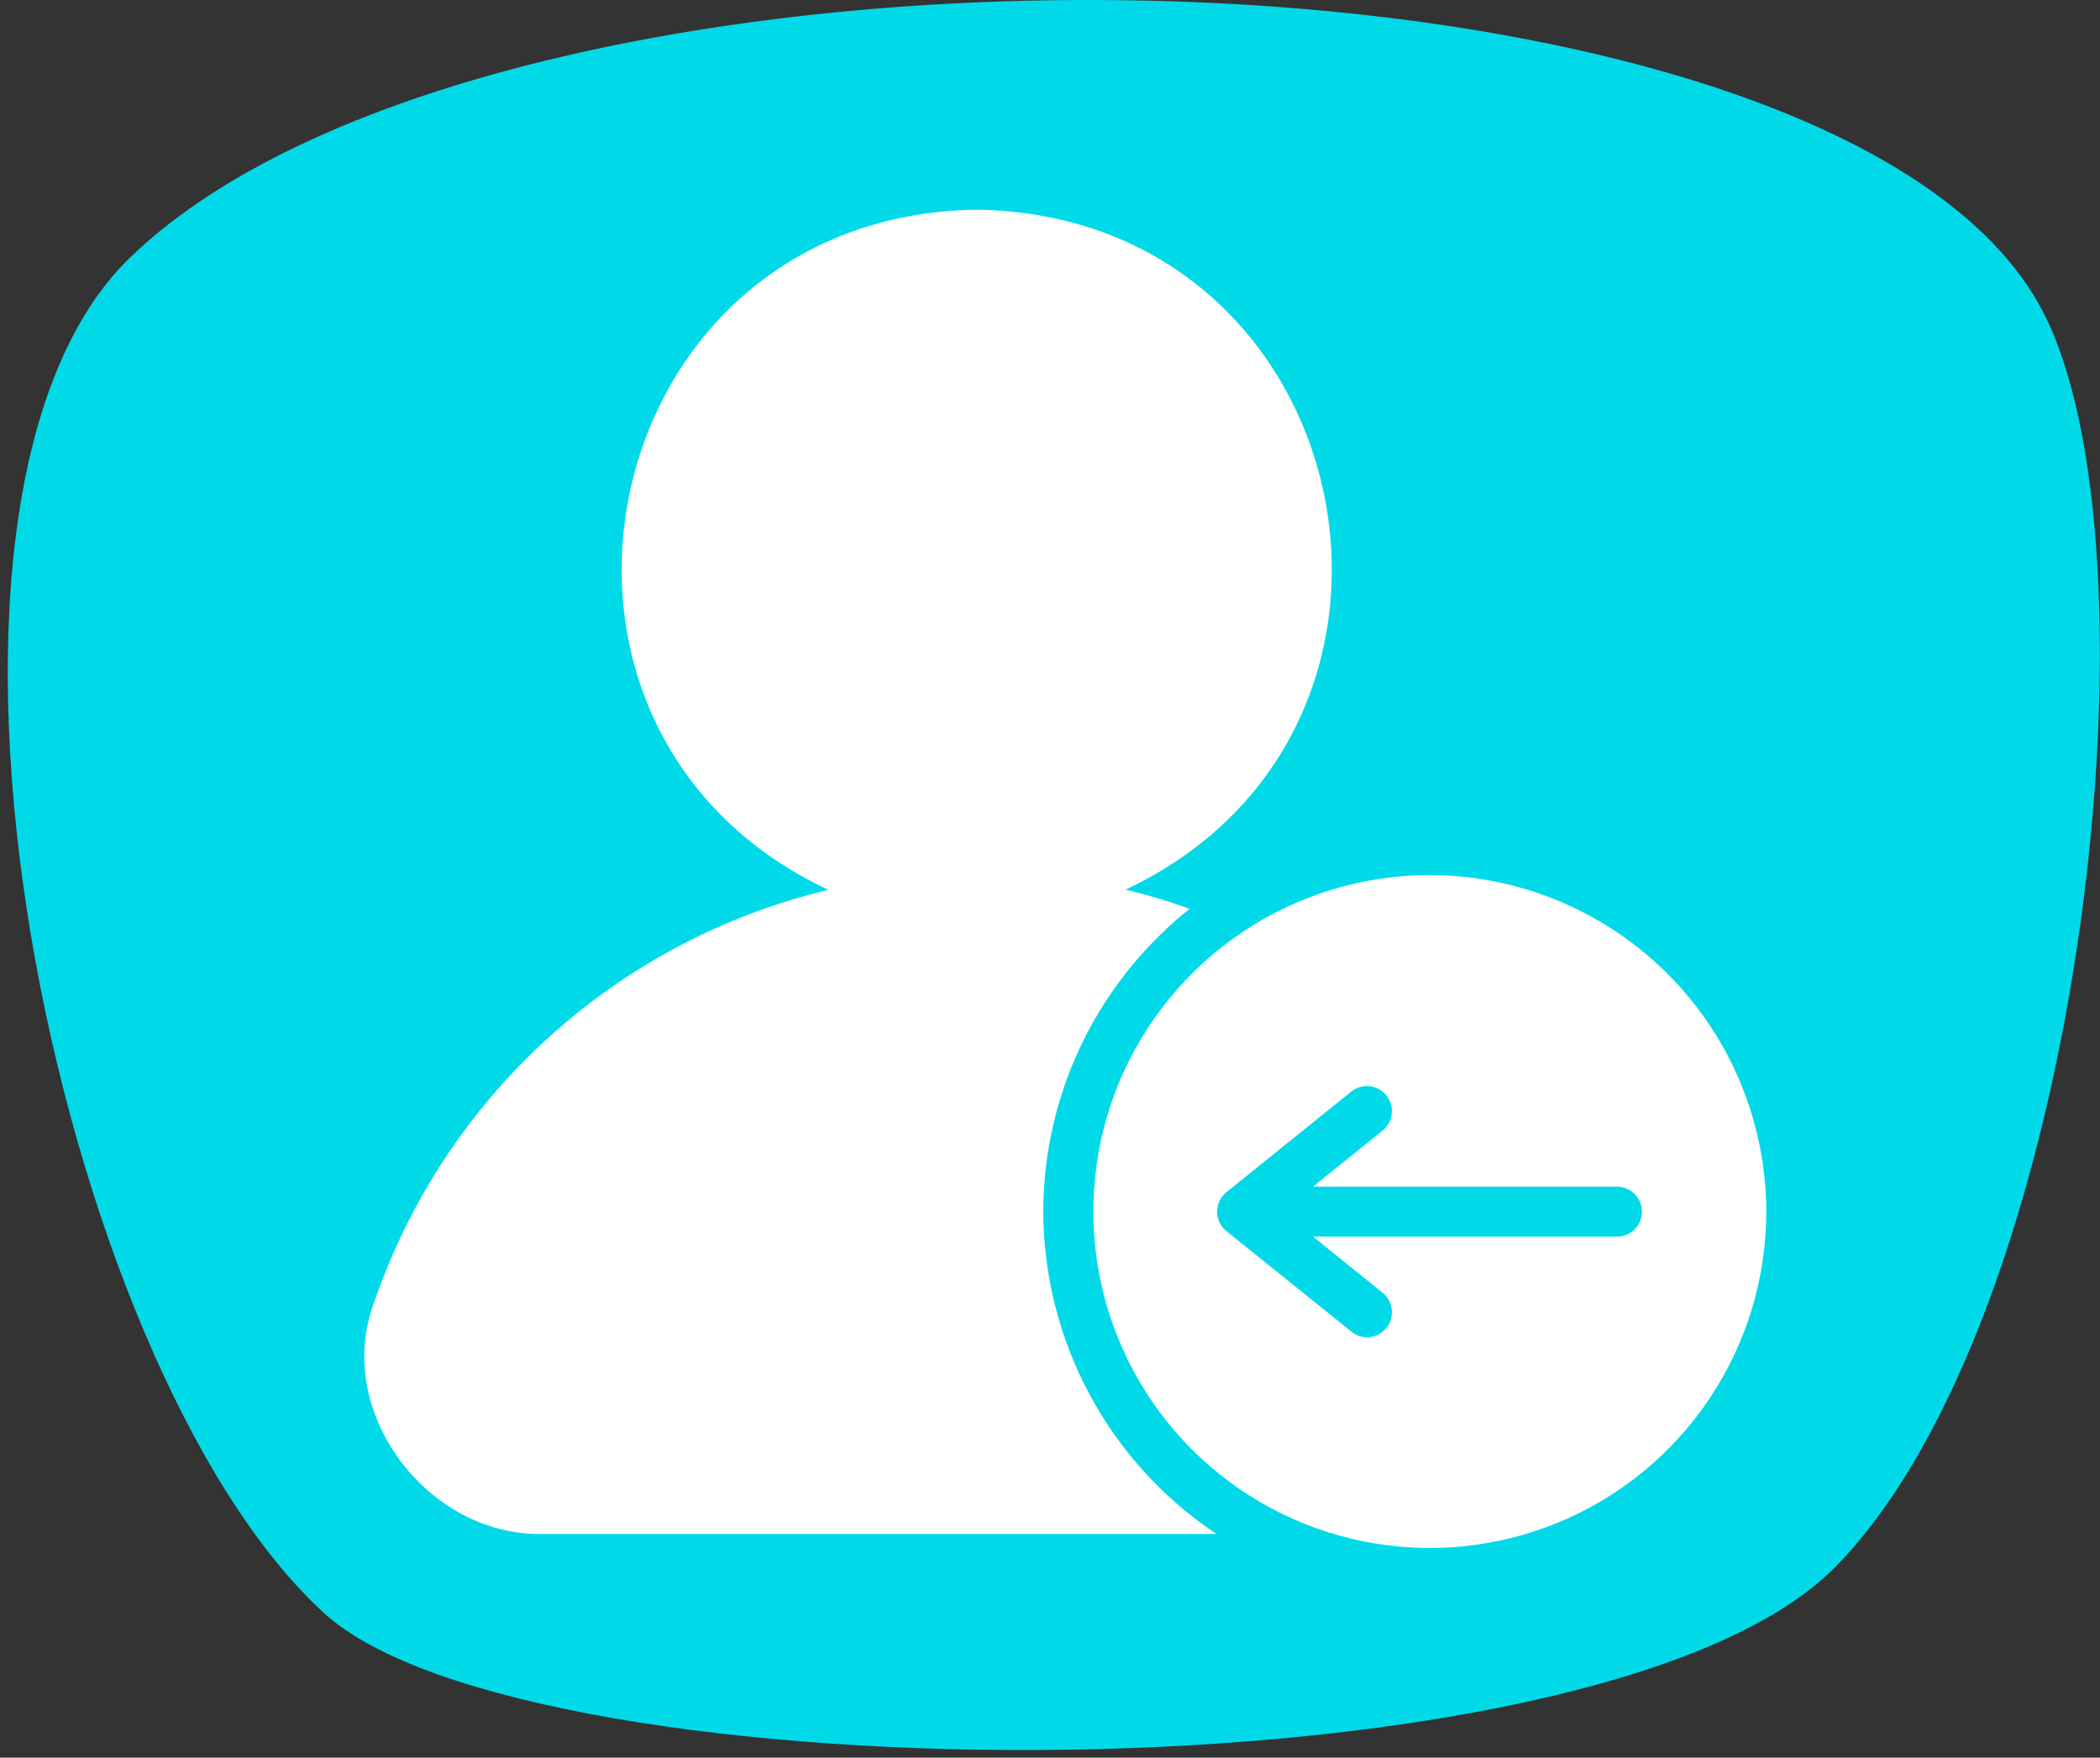 <svg width="135" height="113" viewBox="0 0 135 113" fill="none" xmlns="http://www.w3.org/2000/svg">
<rect x="0" y="0" width="135" height="113" fill="#333333" stroke="none"/>
<path d="M117.938 100.783C102.771 116.131 33.914 115.679 20.826 103.701C3.46 87.812 -7.913 32.289 8.367 16.552C32.682 -6.952 119.624 -5.297 131.663 20.705C139.157 36.836 133.74 84.776 117.941 100.786L117.938 100.783Z" fill="#00DAE8"/>
<path d="M67.068 77.897C67.072 74.498 67.772 71.136 69.125 68.017C70.478 64.899 72.456 62.091 74.935 59.766C75.424 59.292 75.94 58.846 76.48 58.431C75.132 57.94 73.757 57.526 72.361 57.192C94.366 46.816 87.451 13.841 62.789 13.481C38.098 13.827 31.222 46.869 53.249 57.208C46.54 58.811 40.346 62.084 35.241 66.722C30.136 71.36 26.286 77.213 24.049 83.737C21.404 90.789 27.522 98.83 34.972 98.618H78.201C74.787 96.344 71.986 93.263 70.044 89.65C68.103 86.036 67.081 81.999 67.068 77.897Z" fill="white"/>
<path d="M91.908 56.258C87.631 56.26 83.45 57.53 79.894 59.907C76.338 62.285 73.567 65.663 71.931 69.615C70.295 73.567 69.867 77.916 70.702 82.111C71.537 86.306 73.597 90.159 76.621 93.184C79.646 96.209 83.499 98.268 87.694 99.103C91.889 99.938 96.238 99.51 100.19 97.874C104.142 96.238 107.52 93.467 109.898 89.911C112.275 86.355 113.545 82.174 113.547 77.897C113.537 72.161 111.255 66.662 107.199 62.606C103.143 58.55 97.644 56.268 91.908 56.258ZM103.974 79.506H84.411L88.9 83.126C89.153 83.337 89.335 83.62 89.422 83.938C89.509 84.256 89.496 84.593 89.386 84.903C89.275 85.213 89.072 85.482 88.804 85.674C88.536 85.865 88.215 85.97 87.886 85.973C87.522 85.976 87.169 85.851 86.889 85.619L78.845 79.152C78.656 79.002 78.504 78.811 78.399 78.594C78.294 78.376 78.24 78.138 78.24 77.897C78.24 77.656 78.294 77.418 78.399 77.201C78.504 76.983 78.656 76.792 78.845 76.642L86.889 70.159C87.222 69.901 87.644 69.785 88.062 69.835C88.481 69.885 88.863 70.098 89.126 70.426C89.39 70.755 89.514 71.174 89.471 71.594C89.429 72.013 89.224 72.399 88.9 72.668L84.411 76.288H103.974C104.396 76.296 104.797 76.469 105.093 76.77C105.388 77.071 105.553 77.475 105.553 77.897C105.553 78.319 105.388 78.723 105.093 79.024C104.797 79.325 104.396 79.498 103.974 79.506Z" fill="white"/>
</svg>

